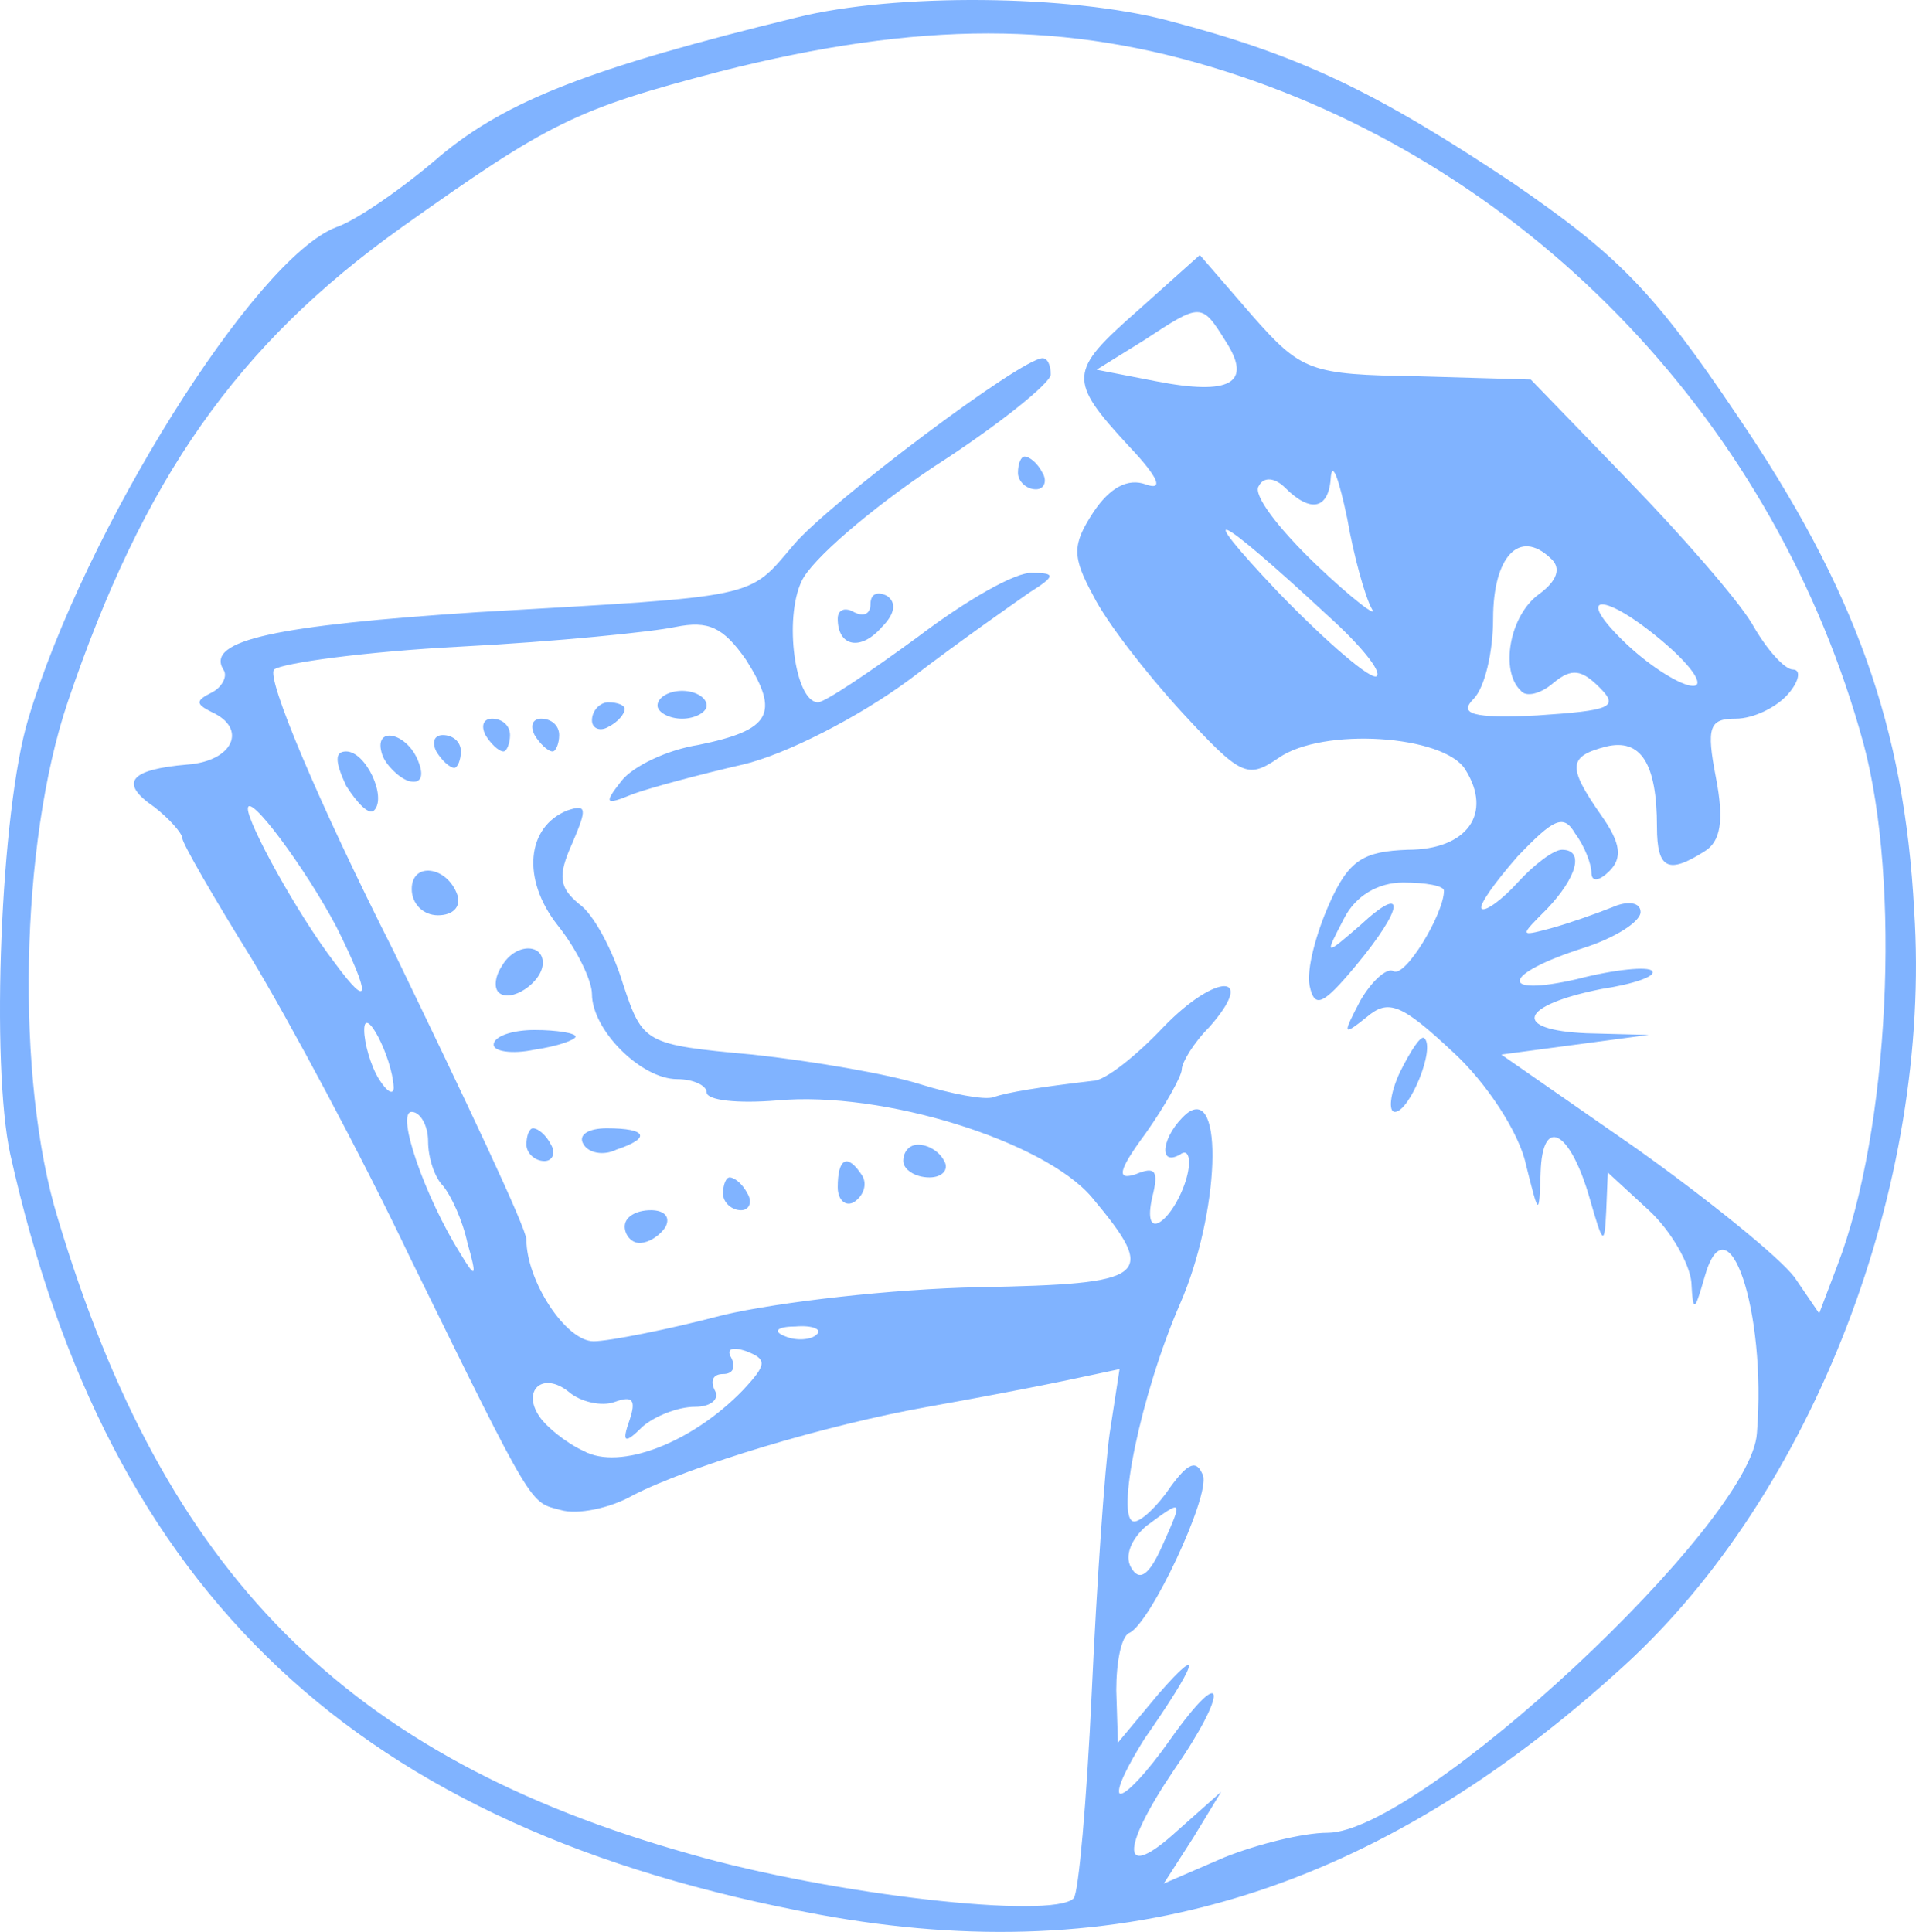 <?xml version="1.0" encoding="UTF-8" standalone="no"?>
<!-- Created with Inkscape (http://www.inkscape.org/) -->

<svg
   xmlns:dc="http://purl.org/dc/elements/1.1/"
   xmlns:cc="http://creativecommons.org/ns#"
   xmlns:rdf="http://www.w3.org/1999/02/22-rdf-syntax-ns#"
   xmlns:svg="http://www.w3.org/2000/svg"
   xmlns="http://www.w3.org/2000/svg"
   xmlns:sodipodi="http://sodipodi.sourceforge.net/DTD/sodipodi-0.dtd"
   xmlns:inkscape="http://www.inkscape.org/namespaces/inkscape"
   width="41.253mm"
   height="41.598mm"
   viewBox="0 0 146.173 147.394"
   id="svg3453"
   version="1.1"
   inkscape:version="0.91 r13725"
   sodipodi:docname="icoEduc1.svg">
  <defs
     id="defs3455" />
  <sodipodi:namedview
     id="base"
     pagecolor="#ffffff"
     bordercolor="#666666"
     borderopacity="1.0"
     inkscape:pageopacity="0.0"
     inkscape:pageshadow="2"
     inkscape:zoom="0.35"
     inkscape:cx="-209.05656"
     inkscape:cy="230.84006"
     inkscape:document-units="px"
     inkscape:current-layer="layer1"
     showgrid="false"
     fit-margin-top="0"
     fit-margin-left="0"
     fit-margin-right="0"
     fit-margin-bottom="0"
     inkscape:window-width="1301"
     inkscape:window-height="744"
     inkscape:window-x="65"
     inkscape:window-y="24"
     inkscape:window-maximized="1" />
  <g
     inkscape:label="Calque 1"
     inkscape:groupmode="layer"
     id="layer1"
     transform="translate(-584.057,-615.808)">
    <g
       style="fill:#000000;stroke:none"
       transform="matrix(0.125,0,0,-0.125,-74.532,1218.139)"
       id="g3647">
      <path
         inkscape:connector-curvature="0"
         d="m 5755,4808 c -127,-31 -177,-51 -217,-84 -23,-20 -52,-40 -64,-44 -50,-19 -154,-186 -188,-300 -17,-56 -23,-211 -11,-266 60,-269 212,-412 494,-464 185,-34 340,14 491,152 115,105 188,293 177,461 -6,112 -36,196 -108,302 -51,76 -73,98 -137,142 -84,56 -130,78 -210,99 -60,16 -167,17 -227,2 z m 262,-33 c 188,-60 336,-216 389,-410 23,-85 16,-236 -16,-319 l -11,-29 -15,22 c -9,12 -52,47 -97,79 l -82,57 45,6 45,6 -38,1 c -46,2 -41,17 9,27 20,3 34,8 31,11 -2,3 -23,1 -46,-5 -48,-11 -46,3 4,19 19,6 35,16 35,22 0,6 -8,7 -17,3 -10,-4 -27,-10 -38,-13 -19,-5 -19,-5 -2,12 18,19 23,36 9,36 -5,0 -17,-9 -27,-20 -10,-11 -20,-18 -22,-16 -2,2 8,16 22,32 22,23 28,26 35,14 6,-8 10,-19 10,-24 0,-6 5,-5 11,1 8,8 7,17 -5,34 -21,30 -20,36 3,42 21,5 31,-10 31,-49 0,-26 7,-29 29,-15 10,6 12,19 7,45 -6,31 -4,36 12,36 11,0 25,7 32,15 7,8 8,15 3,15 -5,0 -16,12 -25,28 -9,15 -43,54 -76,88 l -59,61 -69,2 c -66,1 -71,3 -101,37 l -32,37 -38,-34 c -42,-37 -43,-42 -5,-83 18,-19 21,-27 10,-23 -11,4 -22,-2 -32,-17 -13,-20 -13,-27 0,-51 8,-16 32,-47 54,-71 36,-39 40,-41 59,-28 27,19 101,14 114,-7 17,-27 1,-49 -35,-49 -27,-1 -36,-6 -48,-33 -8,-18 -14,-40 -12,-50 3,-14 8,-12 28,12 30,36 31,51 3,25 -22,-19 -22,-19 -10,4 7,14 21,22 36,22 14,0 25,-2 25,-5 0,-14 -24,-54 -31,-49 -4,2 -13,-6 -20,-18 -11,-21 -11,-22 4,-10 13,11 21,8 52,-21 21,-19 41,-50 45,-69 8,-32 8,-32 9,-5 1,35 18,26 30,-16 8,-28 9,-29 10,-8 l 1,24 25,-23 c 14,-13 25,-33 26,-44 1,-19 2,-18 8,3 14,50 38,-20 32,-95 -3,-55 -206,-244 -262,-244 -15,0 -43,-7 -63,-15 l -37,-16 18,28 17,28 -27,-24 c -34,-31 -35,-12 -2,37 34,49 32,67 -2,19 -14,-20 -28,-35 -31,-33 -2,3 5,17 15,33 32,46 37,60 9,28 l -25,-30 -1,32 c 0,17 3,33 8,35 13,6 49,83 45,96 -4,10 -9,8 -20,-7 -8,-12 -18,-21 -22,-21 -12,0 4,78 28,133 24,55 27,134 4,116 -15,-13 -18,-33 -4,-25 5,4 7,-3 4,-14 -3,-11 -10,-23 -16,-27 -6,-4 -8,2 -5,15 4,16 2,19 -10,14 -12,-4 -11,2 6,25 12,17 22,35 22,39 0,4 7,16 17,26 29,33 4,33 -28,0 -17,-18 -36,-33 -43,-33 -34,-4 -52,-7 -61,-10 -5,-2 -26,2 -45,8 -19,6 -65,14 -102,18 -66,6 -67,7 -79,43 -6,20 -18,43 -27,49 -12,10 -13,17 -4,37 9,21 9,24 -3,20 -25,-10 -28,-42 -6,-70 12,-15 21,-34 21,-42 0,-22 30,-52 52,-52 10,0 18,-4 18,-8 0,-5 19,-7 43,-5 65,6 163,-25 192,-59 41,-49 35,-53 -69,-55 -52,-1 -122,-9 -156,-17 -34,-9 -70,-16 -79,-16 -17,0 -41,37 -41,62 0,7 -37,85 -81,176 -46,91 -78,167 -73,172 5,4 56,11 114,14 58,3 117,9 131,12 20,4 29,0 43,-20 21,-33 15,-43 -29,-52 -19,-3 -40,-13 -47,-22 -11,-14 -10,-15 7,-8 11,4 41,12 67,18 26,6 71,29 102,52 30,23 63,46 73,53 16,10 16,12 2,12 -10,1 -41,-17 -70,-39 -30,-22 -57,-40 -61,-40 -14,0 -21,51 -10,74 6,13 42,44 81,70 39,25 71,51 71,56 0,6 -2,10 -5,10 -13,0 -130,-88 -152,-114 -28,-33 -20,-31 -193,-41 -122,-8 -166,-17 -155,-35 3,-4 -1,-11 -7,-14 -10,-5 -10,-7 0,-12 22,-10 13,-30 -15,-32 -35,-3 -42,-11 -20,-26 9,-7 17,-16 17,-19 0,-3 19,-36 42,-73 23,-38 67,-120 97,-183 76,-155 73,-149 92,-154 10,-3 30,1 44,9 35,18 118,43 180,54 28,5 65,12 84,16 l 33,7 -6,-39 c -3,-21 -8,-93 -11,-159 -3,-65 -8,-122 -11,-125 -13,-13 -147,2 -234,27 -210,59 -321,171 -386,388 -26,85 -23,229 6,315 46,136 103,218 204,290 90,64 106,72 194,95 122,31 212,31 309,0 z m 0,-165 c 16,-25 3,-33 -43,-24 l -36,7 29,18 c 35,23 35,23 50,-1 z m 89,-163 c 4,-6 -12,6 -34,27 -23,22 -39,43 -35,48 3,6 10,5 16,-1 16,-16 27,-13 28,7 1,9 5,-2 10,-26 4,-23 11,-48 15,-55 z m -27,-4 c 20,-18 33,-34 30,-37 -3,-3 -30,20 -60,51 -53,56 -39,50 30,-14 z m 129,13 c -18,-13 -24,-47 -11,-59 3,-4 12,-2 20,5 11,9 17,8 28,-3 12,-12 7,-14 -38,-17 -40,-2 -48,1 -39,10 7,7 12,29 12,49 0,38 16,55 35,37 7,-6 4,-14 -7,-22 z m 78,-31 c 16,-14 23,-25 16,-25 -7,0 -25,11 -40,25 -35,33 -14,33 24,0 z m -812,-172 c 21,-42 21,-52 -1,-22 -23,30 -53,85 -53,94 0,11 35,-36 54,-72 z m 35,-98 c 0,-5 -4,-3 -9,5 -5,8 -9,22 -9,30 0,16 17,-16 18,-35 z m 21,-33 c 0,-10 4,-22 9,-27 5,-6 12,-21 15,-35 6,-21 5,-22 -4,-7 -22,35 -40,87 -30,87 5,0 10,-8 10,-18 z m 237,-118 c -3,-3 -12,-4 -19,-1 -8,3 -5,6 6,6 11,1 17,-2 13,-5 z m -45,-34 c -31,-32 -75,-49 -97,-37 -11,5 -23,15 -27,21 -11,16 2,28 18,15 7,-6 20,-9 28,-6 11,4 13,1 9,-11 -5,-14 -3,-15 8,-4 7,6 21,12 32,12 10,0 15,5 12,10 -3,6 -1,10 5,10 6,0 8,4 5,10 -3,5 0,7 9,4 13,-5 13,-8 -2,-24 z m 256,-95 c -8,-18 -14,-22 -19,-13 -4,7 0,17 9,25 23,17 23,17 10,-12 z"
         id="path3657"
         style="fill:#80b3ff" />
      <path
         inkscape:connector-curvature="0"
         d="m 5890,4530 c 0,-5 5,-10 11,-10 5,0 7,5 4,10 -3,6 -8,10 -11,10 -2,0 -4,-4 -4,-10 z"
         id="path3659"
         style="fill:#80b3ff;fill-opacity:1" />
      <path
         inkscape:connector-curvature="0"
         d="m 5800,4450 c 0,-6 -4,-8 -10,-5 -5,3 -10,2 -10,-4 0,-17 14,-20 27,-5 8,8 9,15 3,19 -6,3 -10,1 -10,-5 z"
         id="path3661"
         style="fill:#80b3ff;fill-opacity:1" />
      <path
         inkscape:connector-curvature="0"
         d="m 5670,4388 c 0,-4 7,-8 15,-8 8,0 15,4 15,8 0,5 -7,9 -15,9 -8,0 -15,-4 -15,-9 z"
         id="path3663"
         style="fill:#80b3ff;fill-opacity:1" />
      <path
         inkscape:connector-curvature="0"
         d="m 5630,4379 c 0,-5 5,-7 10,-4 6,3 10,8 10,11 0,2 -4,4 -10,4 -5,0 -10,-5 -10,-11 z"
         id="path3665"
         style="fill:#80b3ff;fill-opacity:1" />
      <path
         inkscape:connector-curvature="0"
         d="m 5565,4370 c 3,-5 8,-10 11,-10 2,0 4,5 4,10 0,6 -5,10 -11,10 -5,0 -7,-4 -4,-10 z"
         id="path3667"
         style="fill:#80b3ff;fill-opacity:1" />
      <path
         inkscape:connector-curvature="0"
         d="m 5595,4370 c 3,-5 8,-10 11,-10 2,0 4,5 4,10 0,6 -5,10 -11,10 -5,0 -7,-4 -4,-10 z"
         id="path3669"
         style="fill:#80b3ff;fill-opacity:1" />
      <path
         inkscape:connector-curvature="0"
         d="m 5502,4358 c 2,-6 10,-14 16,-16 7,-2 10,2 6,12 -7,18 -28,22 -22,4 z"
         id="path3671"
         style="fill:#80b3ff;fill-opacity:1" />
      <path
         inkscape:connector-curvature="0"
         d="m 5535,4360 c 3,-5 8,-10 11,-10 2,0 4,5 4,10 0,6 -5,10 -11,10 -5,0 -7,-4 -4,-10 z"
         id="path3673"
         style="fill:#80b3ff;fill-opacity:1" />
      <path
         inkscape:connector-curvature="0"
         d="m 5480,4339 c 7,-11 14,-18 17,-15 8,8 -5,36 -17,36 -7,0 -7,-6 0,-21 z"
         id="path3675"
         style="fill:#80b3ff;fill-opacity:1" />
      <path
         inkscape:connector-curvature="0"
         d="m 5520,4276 c 0,-9 7,-16 16,-16 9,0 14,5 12,12 -6,18 -28,21 -28,4 z"
         id="path3677"
         style="fill:#80b3ff;fill-opacity:1" />
      <path
         inkscape:connector-curvature="0"
         d="m 5575,4229 c -4,-6 -5,-13 -2,-16 7,-7 27,6 27,18 0,12 -17,12 -25,-2 z"
         id="path3679"
         style="fill:#80b3ff;fill-opacity:1" />
      <path
         inkscape:connector-curvature="0"
         d="m 5570,4181 c 0,-4 11,-6 25,-3 14,2 25,6 25,8 0,2 -11,4 -25,4 -14,0 -25,-4 -25,-9 z"
         id="path3681"
         style="fill:#80b3ff;fill-opacity:1" />
      <path
         inkscape:connector-curvature="0"
         d="m 6123,4164 c -6,-13 -7,-24 -3,-24 9,0 25,39 18,45 -2,2 -8,-7 -15,-21 z"
         id="path3683"
         style="fill:#80b3ff;fill-opacity:1" />
      <path
         inkscape:connector-curvature="0"
         d="m 5590,4120 c 0,-5 5,-10 11,-10 5,0 7,5 4,10 -3,6 -8,10 -11,10 -2,0 -4,-4 -4,-10 z"
         id="path3685"
         style="fill:#80b3ff;fill-opacity:1" />
      <path
         inkscape:connector-curvature="0"
         d="m 5625,4120 c 3,-5 12,-7 20,-3 21,7 19,13 -6,13 -11,0 -18,-4 -14,-10 z"
         id="path3687"
         style="fill:#80b3ff;fill-opacity:1" />
      <path
         inkscape:connector-curvature="0"
         d="m 5820,4110 c 0,-5 7,-10 16,-10 8,0 12,5 9,10 -3,6 -10,10 -16,10 -5,0 -9,-4 -9,-10 z"
         id="path3689"
         style="fill:#80b3ff;fill-opacity:1" />
      <path
         inkscape:connector-curvature="0"
         d="m 5780,4094 c 0,-8 5,-12 10,-9 6,4 8,11 5,16 -9,14 -15,11 -15,-7 z"
         id="path3691"
         style="fill:#80b3ff;fill-opacity:1" />
      <path
         inkscape:connector-curvature="0"
         d="m 5710,4090 c 0,-5 5,-10 11,-10 5,0 7,5 4,10 -3,6 -8,10 -11,10 -2,0 -4,-4 -4,-10 z"
         id="path3693"
         style="fill:#80b3ff;fill-opacity:1" />
      <path
         inkscape:connector-curvature="0"
         d="m 5650,4070 c 0,-5 4,-10 9,-10 6,0 13,5 16,10 3,6 -1,10 -9,10 -9,0 -16,-4 -16,-10 z"
         id="path3695"
         style="fill:#80b3ff;fill-opacity:1" />
    </g>
  </g>
</svg>
